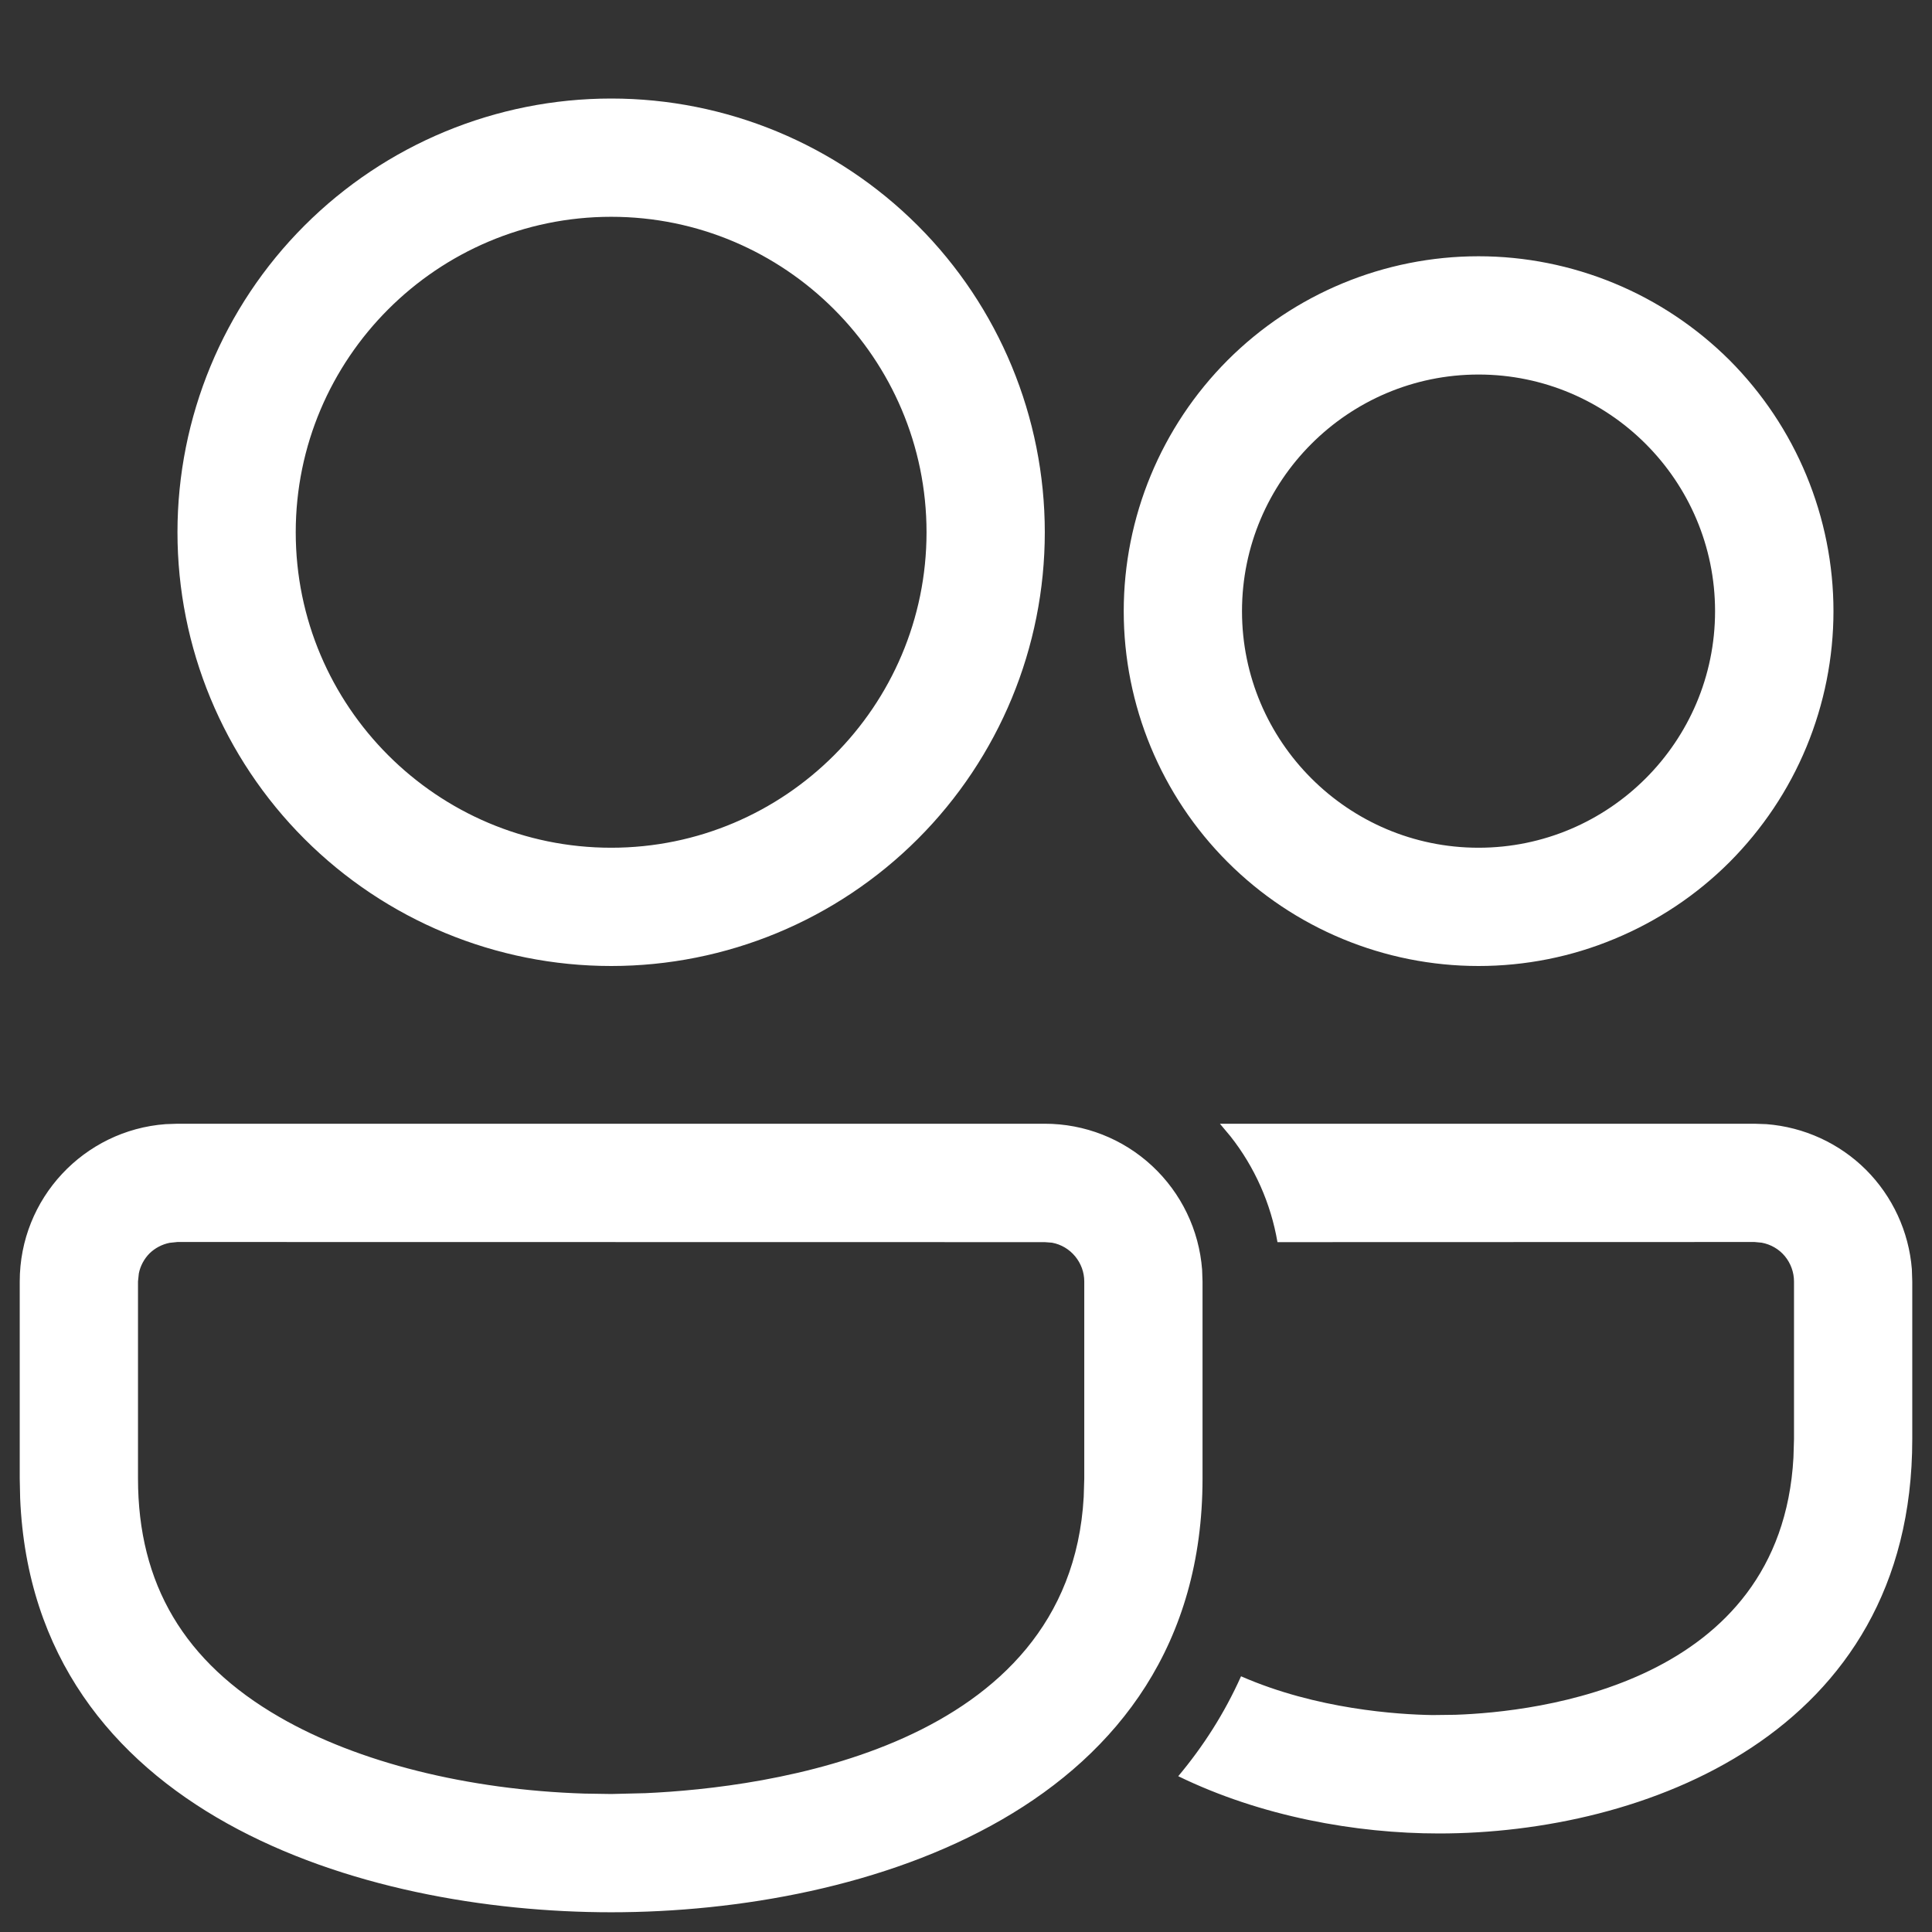 <svg width="14" height="14" viewBox="0 0 14 14" fill="none" xmlns="http://www.w3.org/2000/svg">
<rect x="0" y="0" width="14" height="14" fill="#333333" stroke="none"/>
<path d="M1.286 8.143L7.571 8.143C7.86 8.143 8.137 8.252 8.348 8.448C8.56 8.645 8.689 8.913 8.711 9.201L8.714 9.286V10.714C8.714 13.114 6.265 13.857 4.429 13.857C2.629 13.857 0.241 13.144 0.146 10.856L0.143 10.714V9.286C0.143 8.683 0.609 8.19 1.2 8.146L1.286 8.143ZM12.714 8.143L12.8 8.146C13.072 8.167 13.328 8.284 13.521 8.476C13.714 8.669 13.832 8.924 13.854 9.196L13.857 9.286V10.429C13.857 12.577 11.897 13.286 10.428 13.286C9.824 13.286 9.138 13.163 8.538 12.871C8.719 12.655 8.873 12.415 8.993 12.147C9.541 12.387 10.131 12.424 10.38 12.428L10.545 12.426C11.137 12.406 12.905 12.207 12.996 10.562L13 10.429V9.286C13 9.219 12.976 9.154 12.934 9.103C12.891 9.051 12.831 9.017 12.766 9.005L12.714 9L9.257 9.001C9.209 8.721 9.092 8.457 8.917 8.235L8.84 8.143H12.714ZM1.286 9L1.229 9.006C1.174 9.017 1.123 9.044 1.083 9.083C1.044 9.123 1.017 9.173 1.006 9.228L1 9.286V10.714C1 11.479 1.335 12.045 2.026 12.443C2.595 12.772 3.391 12.97 4.234 12.997L4.429 13L4.677 12.994C5.546 12.955 7.751 12.676 7.853 10.847L7.857 10.714V9.286C7.857 9.219 7.833 9.155 7.791 9.104C7.748 9.052 7.689 9.017 7.623 9.005L7.571 9.001L1.286 9ZM4.429 0.714C5.262 0.714 6.061 1.045 6.651 1.635C7.24 2.224 7.571 3.024 7.571 3.857C7.571 4.691 7.24 5.49 6.651 6.079C6.061 6.669 5.262 7 4.429 7C3.595 7 2.796 6.669 2.206 6.079C1.617 5.49 1.286 4.691 1.286 3.857C1.286 3.024 1.617 2.224 2.206 1.635C2.796 1.045 3.595 0.714 4.429 0.714ZM10.714 1.857C11.052 1.857 11.386 1.924 11.698 2.053C12.01 2.182 12.294 2.372 12.533 2.61C12.771 2.849 12.961 3.133 13.09 3.445C13.219 3.757 13.286 4.091 13.286 4.429C13.286 4.766 13.219 5.101 13.09 5.413C12.961 5.725 12.771 6.008 12.533 6.247C12.294 6.486 12.01 6.675 11.698 6.804C11.386 6.934 11.052 7 10.714 7C10.032 7 9.378 6.729 8.896 6.247C8.414 5.765 8.143 5.111 8.143 4.429C8.143 3.747 8.414 3.093 8.896 2.61C9.378 2.128 10.032 1.857 10.714 1.857ZM4.429 1.571C3.168 1.571 2.143 2.597 2.143 3.857C2.143 5.118 3.168 6.143 4.429 6.143C5.689 6.143 6.714 5.118 6.714 3.857C6.714 2.597 5.689 1.571 4.429 1.571ZM10.714 2.714C9.769 2.714 9 3.483 9 4.429C9 5.374 9.769 6.143 10.714 6.143C11.659 6.143 12.428 5.374 12.428 4.429C12.428 3.483 11.659 2.714 10.714 2.714Z" fill="url(#paint0_linear)"/>
<defs>
<linearGradient id="paint0_linear" x1="0.143" y1="0.714" x2="12.447" y2="15.066" gradientUnits="userSpaceOnUse">
<stop offset="0.021" stop-color="#FFF"/>
<stop offset="0.505" stop-color="#FFF"/>
<stop offset="0.948" stop-color="#FFF"/>
</linearGradient>
</defs>
</svg>
